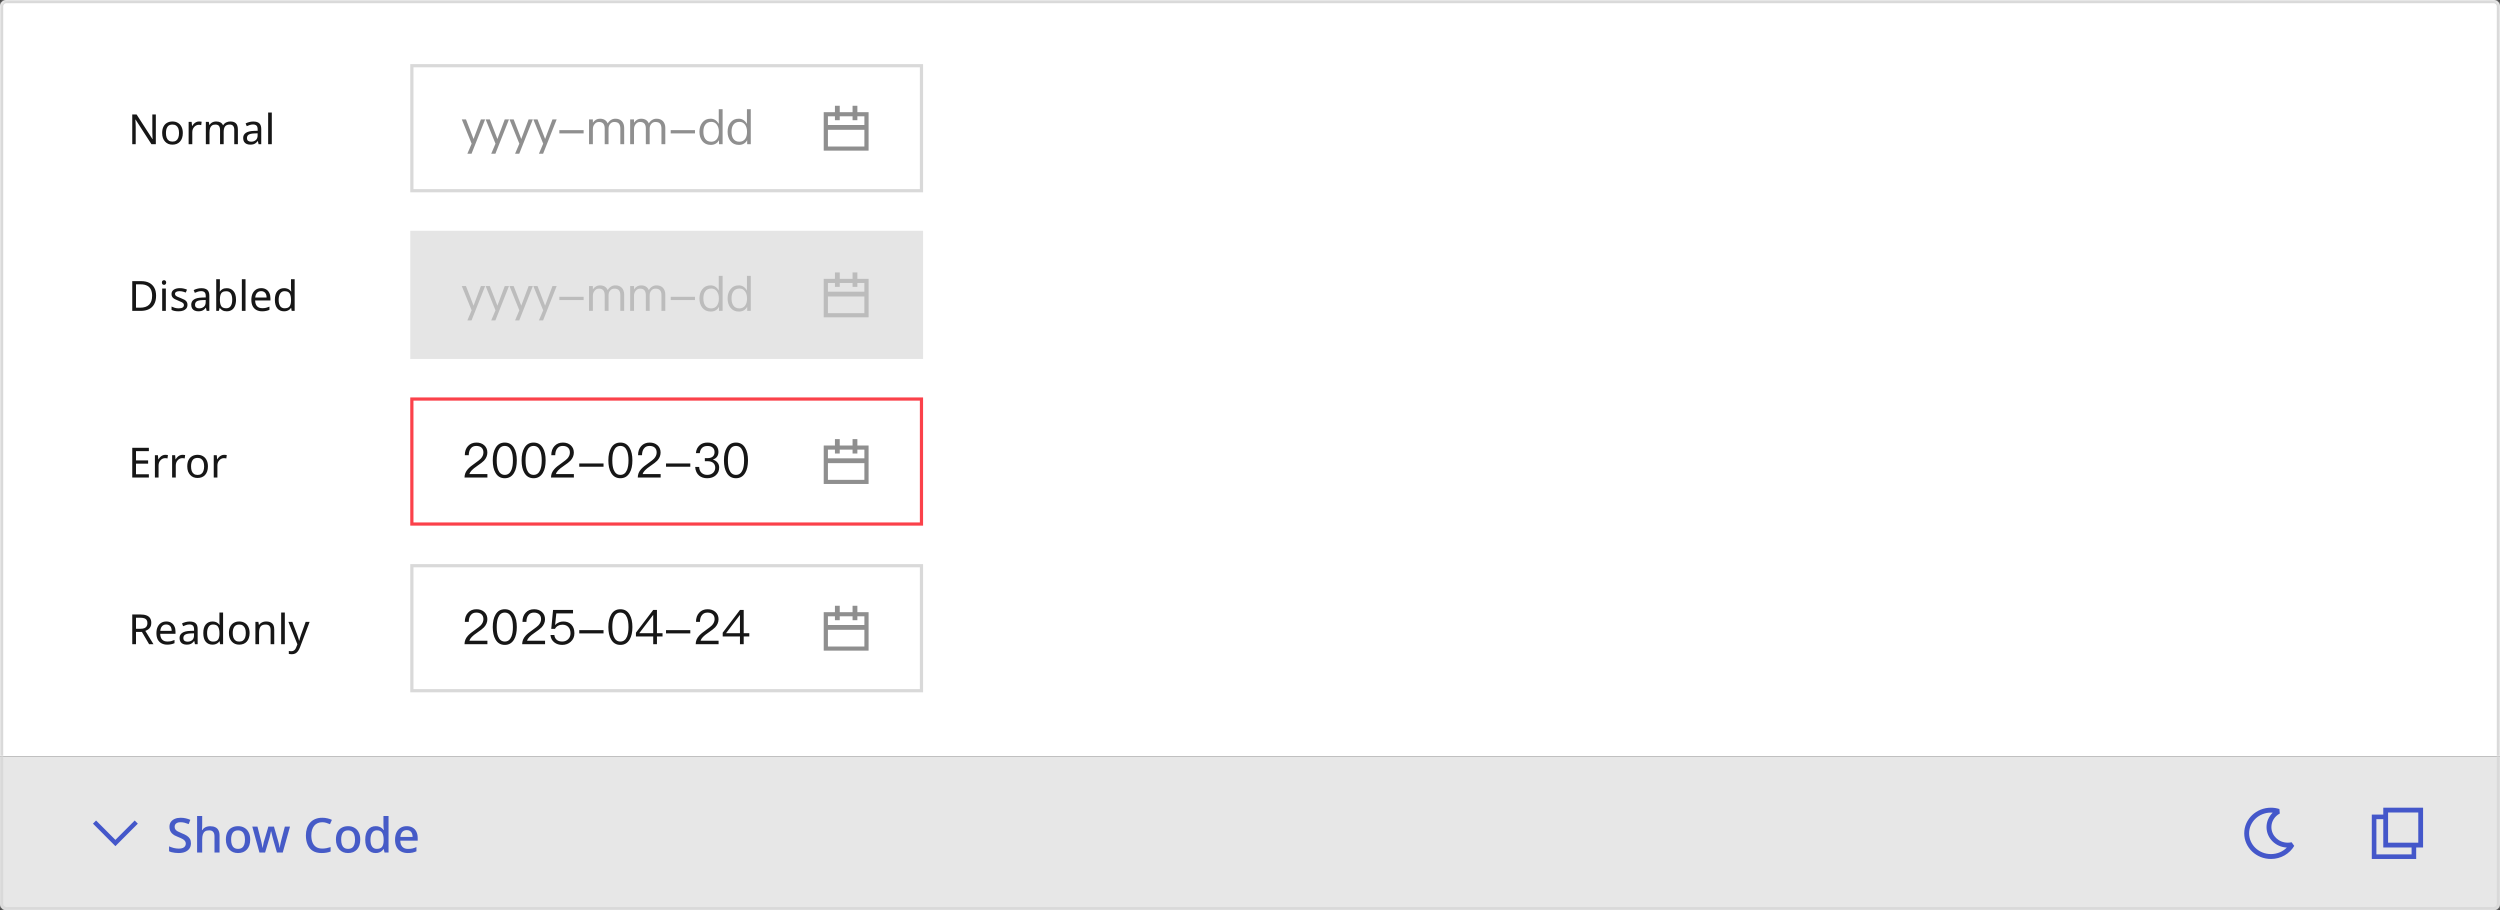 <svg width="780" height="284" viewBox="0 0 780 284" fill="none" xmlns="http://www.w3.org/2000/svg">
<rect x="0" y="0" width="780" height="284" fill="#333333" stroke="none"/>
<mask id="path-2-inside-1_3_360" fill="white">
<path d="M0 2C0 0.895 0.895 0 2 0H778C779.105 0 780 0.895 780 2V236H0V2Z"/>
</mask>
<path d="M0 2C0 0.895 0.895 0 2 0H778C779.105 0 780 0.895 780 2V236H0V2Z" fill="white"/>
<path d="M-1 2C-1 0.343 0.343 -1 2 -1H778C779.657 -1 781 0.343 781 2H779C779 1.448 778.552 1 778 1H2C1.448 1 1 1.448 1 2H-1ZM780 236H0H780ZM-1 236V2C-1 0.343 0.343 -1 2 -1V1C1.448 1 1 1.448 1 2V236H-1ZM778 -1C779.657 -1 781 0.343 781 2V236H779V2C779 1.448 778.552 1 778 1V-1Z" fill="#D9D9D9" mask="url(#path-2-inside-1_3_360)"/>
<path d="M48.619 45H47.254L42.288 37.291H42.236C42.245 37.447 42.253 37.62 42.262 37.811C42.279 38.002 42.292 38.21 42.301 38.435C42.31 38.652 42.318 38.877 42.327 39.111C42.336 39.345 42.34 39.579 42.34 39.813V45H41.261V35.718H42.613L47.566 43.401H47.618C47.609 43.297 47.601 43.154 47.592 42.972C47.583 42.781 47.575 42.573 47.566 42.348C47.557 42.114 47.549 41.876 47.54 41.633C47.531 41.39 47.527 41.165 47.527 40.957V35.718H48.619V45ZM57.04 41.503C57.04 42.084 56.962 42.599 56.806 43.05C56.659 43.492 56.442 43.869 56.156 44.181C55.879 44.493 55.536 44.731 55.129 44.896C54.73 45.052 54.284 45.13 53.79 45.13C53.331 45.13 52.906 45.052 52.516 44.896C52.126 44.731 51.788 44.493 51.502 44.181C51.216 43.869 50.991 43.492 50.826 43.05C50.67 42.599 50.592 42.084 50.592 41.503C50.592 40.732 50.722 40.082 50.982 39.553C51.242 39.016 51.615 38.608 52.1 38.331C52.585 38.045 53.162 37.902 53.829 37.902C54.462 37.902 55.016 38.045 55.493 38.331C55.978 38.608 56.355 39.016 56.624 39.553C56.901 40.082 57.04 40.732 57.04 41.503ZM51.775 41.503C51.775 42.049 51.844 42.526 51.983 42.933C52.13 43.332 52.356 43.639 52.659 43.856C52.962 44.073 53.348 44.181 53.816 44.181C54.284 44.181 54.67 44.073 54.973 43.856C55.276 43.639 55.497 43.332 55.636 42.933C55.783 42.526 55.857 42.049 55.857 41.503C55.857 40.948 55.783 40.476 55.636 40.086C55.489 39.696 55.263 39.397 54.96 39.189C54.665 38.972 54.28 38.864 53.803 38.864C53.092 38.864 52.577 39.098 52.256 39.566C51.935 40.034 51.775 40.68 51.775 41.503ZM62.103 37.902C62.233 37.902 62.372 37.911 62.519 37.928C62.675 37.937 62.809 37.954 62.922 37.98L62.779 39.033C62.666 39.007 62.541 38.985 62.402 38.968C62.272 38.951 62.146 38.942 62.025 38.942C61.756 38.942 61.501 38.998 61.258 39.111C61.015 39.224 60.799 39.384 60.608 39.592C60.417 39.791 60.266 40.034 60.153 40.32C60.049 40.606 59.997 40.927 59.997 41.282V45H58.853V38.032H59.789L59.919 39.306H59.971C60.118 39.046 60.296 38.812 60.504 38.604C60.712 38.387 60.95 38.218 61.219 38.097C61.488 37.967 61.782 37.902 62.103 37.902ZM71.867 37.902C72.656 37.902 73.245 38.106 73.635 38.513C74.025 38.912 74.22 39.562 74.22 40.463V45H73.089V40.515C73.089 39.969 72.972 39.557 72.738 39.28C72.513 39.003 72.157 38.864 71.672 38.864C70.996 38.864 70.511 39.059 70.216 39.449C69.93 39.839 69.787 40.407 69.787 41.152V45H68.656V40.515C68.656 40.151 68.604 39.848 68.5 39.605C68.396 39.354 68.24 39.167 68.032 39.046C67.824 38.925 67.555 38.864 67.226 38.864C66.758 38.864 66.39 38.964 66.121 39.163C65.853 39.354 65.657 39.635 65.536 40.008C65.424 40.381 65.367 40.84 65.367 41.386V45H64.223V38.032H65.146L65.315 38.981H65.38C65.528 38.738 65.705 38.539 65.913 38.383C66.13 38.218 66.368 38.097 66.628 38.019C66.888 37.941 67.157 37.902 67.434 37.902C67.972 37.902 68.418 37.997 68.773 38.188C69.137 38.379 69.401 38.673 69.566 39.072H69.631C69.865 38.673 70.181 38.379 70.58 38.188C70.987 37.997 71.416 37.902 71.867 37.902ZM79.012 37.915C79.861 37.915 80.489 38.101 80.897 38.474C81.304 38.847 81.508 39.44 81.508 40.255V45H80.676L80.455 44.012H80.403C80.203 44.263 79.995 44.476 79.779 44.649C79.571 44.814 79.328 44.935 79.051 45.013C78.782 45.091 78.453 45.13 78.063 45.13C77.647 45.13 77.27 45.056 76.932 44.909C76.602 44.762 76.342 44.536 76.152 44.233C75.961 43.921 75.866 43.531 75.866 43.063C75.866 42.37 76.139 41.837 76.685 41.464C77.231 41.083 78.071 40.875 79.207 40.84L80.39 40.801V40.385C80.39 39.804 80.264 39.401 80.013 39.176C79.761 38.951 79.406 38.838 78.947 38.838C78.583 38.838 78.236 38.894 77.907 39.007C77.577 39.111 77.27 39.232 76.984 39.371L76.633 38.513C76.936 38.348 77.296 38.21 77.712 38.097C78.128 37.976 78.561 37.915 79.012 37.915ZM79.35 41.633C78.483 41.668 77.881 41.806 77.543 42.049C77.213 42.292 77.049 42.634 77.049 43.076C77.049 43.466 77.166 43.752 77.4 43.934C77.642 44.116 77.95 44.207 78.323 44.207C78.912 44.207 79.402 44.047 79.792 43.726C80.182 43.397 80.377 42.894 80.377 42.218V41.594L79.35 41.633ZM84.804 45H83.66V35.12H84.804V45Z" fill="#161616"/>
<path d="M287.5 20.5V59.5H128.5V20.5H287.5Z" fill="white"/>
<path d="M287.5 20.5V59.5H128.5V20.5H287.5Z" stroke="#D9D9D9"/>
<path d="M144.075 37.245H145.38L147.75 43.365L150.045 37.245H151.365L147.12 47.97H145.815L147.15 44.82L144.075 37.245ZM151.516 37.245H152.821L155.191 43.365L157.486 37.245H158.806L154.561 47.97H153.256L154.591 44.82L151.516 37.245ZM158.958 37.245H160.263L162.633 43.365L164.928 37.245H166.248L162.003 47.97H160.698L162.033 44.82L158.958 37.245ZM166.399 37.245H167.704L170.074 43.365L172.369 37.245H173.689L169.444 47.97H168.139L169.474 44.82L166.399 37.245ZM174.516 40.605H182.091V41.625H174.516V40.605ZM187.168 37.035C188.353 37.035 189.163 37.515 189.598 38.505C189.898 37.995 190.258 37.62 190.678 37.395C191.053 37.155 191.503 37.035 192.043 37.035C192.853 37.035 193.498 37.29 194.008 37.8C194.488 38.325 194.743 39.03 194.743 39.915V45H193.543V40.11C193.543 39.42 193.393 38.91 193.108 38.58C192.808 38.22 192.328 38.055 191.668 38.055C191.158 38.055 190.723 38.235 190.393 38.625C190.033 39.015 189.868 39.51 189.868 40.14V45H188.668V40.11C188.668 38.73 188.068 38.055 186.883 38.055C186.328 38.055 185.878 38.265 185.518 38.715C185.158 39.135 184.978 39.66 184.978 40.275V45H183.778V37.245H184.978V38.28C185.563 37.44 186.298 37.035 187.168 37.035ZM200 37.035C201.185 37.035 201.995 37.515 202.43 38.505C202.73 37.995 203.09 37.62 203.51 37.395C203.885 37.155 204.335 37.035 204.875 37.035C205.685 37.035 206.33 37.29 206.84 37.8C207.32 38.325 207.575 39.03 207.575 39.915V45H206.375V40.11C206.375 39.42 206.225 38.91 205.94 38.58C205.64 38.22 205.16 38.055 204.5 38.055C203.99 38.055 203.555 38.235 203.225 38.625C202.865 39.015 202.7 39.51 202.7 40.14V45H201.5V40.11C201.5 38.73 200.9 38.055 199.715 38.055C199.16 38.055 198.71 38.265 198.35 38.715C197.99 39.135 197.81 39.66 197.81 40.275V45H196.61V37.245H197.81V38.28C198.395 37.44 199.13 37.035 200 37.035ZM209.262 40.605H216.837V41.625H209.262V40.605ZM224.254 34.08H225.454V45H224.329V43.725C223.789 44.715 222.919 45.21 221.749 45.21C220.609 45.21 219.724 44.79 219.094 43.98C218.509 43.23 218.224 42.27 218.224 41.1C218.224 39.96 218.509 39.03 219.094 38.28C219.724 37.44 220.579 37.035 221.689 37.035C222.799 37.035 223.654 37.575 224.254 38.67V34.08ZM221.944 38.025C221.089 38.025 220.444 38.325 220.024 38.925C219.634 39.45 219.454 40.17 219.454 41.1C219.454 42.03 219.634 42.765 220.009 43.305C220.429 43.905 221.059 44.22 221.899 44.22C222.679 44.22 223.279 43.92 223.714 43.32C224.089 42.78 224.284 42.075 224.284 41.205V41.055C224.284 40.155 224.059 39.42 223.639 38.865C223.204 38.295 222.634 38.025 221.944 38.025ZM233.043 34.08H234.243V45H233.118V43.725C232.578 44.715 231.708 45.21 230.538 45.21C229.398 45.21 228.513 44.79 227.883 43.98C227.298 43.23 227.013 42.27 227.013 41.1C227.013 39.96 227.298 39.03 227.883 38.28C228.513 37.44 229.368 37.035 230.478 37.035C231.588 37.035 232.443 37.575 233.043 38.67V34.08ZM230.733 38.025C229.878 38.025 229.233 38.325 228.813 38.925C228.423 39.45 228.243 40.17 228.243 41.1C228.243 42.03 228.423 42.765 228.798 43.305C229.218 43.905 229.848 44.22 230.688 44.22C231.468 44.22 232.068 43.92 232.503 43.32C232.878 42.78 233.073 42.075 233.073 41.205V41.055C233.073 40.155 232.848 39.42 232.428 38.865C231.993 38.295 231.423 38.025 230.733 38.025Z" fill="#8F8F8F"/>
<path d="M262 35H266V33H267.5V35H271V47H257V35H260.5V33H262V35ZM258.312 40.5V45.714H269.688V40.5H258.312ZM258.312 39H269.688V36.286H267.5V37.5H266V36.286H262V37.5H260.5V36.286H258.312V39Z" fill="#8F8F8F"/>
<path d="M48.697 92.268C48.697 93.308 48.502 94.179 48.112 94.881C47.731 95.583 47.18 96.112 46.461 96.467C45.742 96.822 44.871 97 43.848 97H41.261V87.718H44.121C45.057 87.718 45.867 87.891 46.552 88.238C47.237 88.585 47.765 89.096 48.138 89.772C48.511 90.439 48.697 91.271 48.697 92.268ZM47.462 92.307C47.462 91.484 47.323 90.808 47.046 90.279C46.777 89.75 46.379 89.36 45.85 89.109C45.33 88.849 44.697 88.719 43.952 88.719H42.431V95.999H43.692C44.949 95.999 45.889 95.691 46.513 95.076C47.146 94.452 47.462 93.529 47.462 92.307ZM51.745 90.032V97H50.601V90.032H51.745ZM51.186 87.419C51.359 87.419 51.511 87.48 51.641 87.601C51.78 87.714 51.849 87.896 51.849 88.147C51.849 88.39 51.78 88.572 51.641 88.693C51.511 88.814 51.359 88.875 51.186 88.875C50.995 88.875 50.835 88.814 50.705 88.693C50.575 88.572 50.51 88.39 50.51 88.147C50.51 87.896 50.575 87.714 50.705 87.601C50.835 87.48 50.995 87.419 51.186 87.419ZM58.49 95.076C58.49 95.527 58.377 95.904 58.152 96.207C57.926 96.51 57.606 96.74 57.19 96.896C56.774 97.052 56.28 97.13 55.708 97.13C55.222 97.13 54.802 97.091 54.447 97.013C54.1 96.935 53.792 96.827 53.524 96.688V95.648C53.801 95.787 54.135 95.917 54.525 96.038C54.923 96.151 55.326 96.207 55.734 96.207C56.314 96.207 56.735 96.116 56.995 95.934C57.255 95.743 57.385 95.492 57.385 95.18C57.385 95.007 57.337 94.851 57.242 94.712C57.146 94.573 56.973 94.435 56.722 94.296C56.479 94.157 56.128 94.001 55.669 93.828C55.218 93.655 54.832 93.481 54.512 93.308C54.191 93.135 53.944 92.927 53.771 92.684C53.597 92.441 53.511 92.129 53.511 91.748C53.511 91.159 53.749 90.704 54.226 90.383C54.711 90.062 55.344 89.902 56.124 89.902C56.548 89.902 56.943 89.945 57.307 90.032C57.679 90.11 58.026 90.223 58.347 90.37L57.957 91.28C57.766 91.193 57.562 91.12 57.346 91.059C57.138 90.99 56.925 90.938 56.709 90.903C56.492 90.86 56.271 90.838 56.046 90.838C55.578 90.838 55.218 90.916 54.967 91.072C54.724 91.219 54.603 91.423 54.603 91.683C54.603 91.874 54.659 92.038 54.772 92.177C54.884 92.307 55.071 92.437 55.331 92.567C55.599 92.688 55.955 92.836 56.397 93.009C56.839 93.174 57.216 93.343 57.528 93.516C57.84 93.689 58.078 93.902 58.243 94.153C58.407 94.396 58.49 94.703 58.49 95.076ZM62.812 89.915C63.662 89.915 64.29 90.101 64.697 90.474C65.105 90.847 65.308 91.44 65.308 92.255V97H64.476L64.255 96.012H64.203C64.004 96.263 63.796 96.476 63.579 96.649C63.371 96.814 63.129 96.935 62.851 97.013C62.583 97.091 62.253 97.13 61.863 97.13C61.447 97.13 61.07 97.056 60.732 96.909C60.403 96.762 60.143 96.536 59.952 96.233C59.762 95.921 59.666 95.531 59.666 95.063C59.666 94.37 59.939 93.837 60.485 93.464C61.031 93.083 61.872 92.875 63.007 92.84L64.19 92.801V92.385C64.19 91.804 64.065 91.401 63.813 91.176C63.562 90.951 63.207 90.838 62.747 90.838C62.383 90.838 62.037 90.894 61.707 91.007C61.378 91.111 61.07 91.232 60.784 91.371L60.433 90.513C60.737 90.348 61.096 90.21 61.512 90.097C61.928 89.976 62.362 89.915 62.812 89.915ZM63.15 93.633C62.284 93.668 61.681 93.806 61.343 94.049C61.014 94.292 60.849 94.634 60.849 95.076C60.849 95.466 60.966 95.752 61.2 95.934C61.443 96.116 61.751 96.207 62.123 96.207C62.713 96.207 63.202 96.047 63.592 95.726C63.982 95.397 64.177 94.894 64.177 94.218V93.594L63.15 93.633ZM68.605 89.525C68.605 89.82 68.596 90.097 68.579 90.357C68.57 90.608 68.557 90.808 68.54 90.955H68.605C68.804 90.66 69.077 90.413 69.424 90.214C69.77 90.015 70.216 89.915 70.763 89.915C71.629 89.915 72.323 90.218 72.843 90.825C73.371 91.423 73.635 92.32 73.635 93.516C73.635 94.313 73.514 94.981 73.272 95.518C73.037 96.055 72.704 96.458 72.27 96.727C71.837 96.996 71.335 97.13 70.763 97.13C70.216 97.13 69.77 97.03 69.424 96.831C69.077 96.632 68.804 96.393 68.605 96.116H68.513L68.279 97H67.46V87.12H68.605V89.525ZM70.567 90.864C70.073 90.864 69.683 90.959 69.397 91.15C69.112 91.332 68.908 91.618 68.787 92.008C68.665 92.389 68.605 92.879 68.605 93.477V93.529C68.605 94.387 68.743 95.046 69.02 95.505C69.306 95.956 69.831 96.181 70.594 96.181C71.218 96.181 71.681 95.951 71.984 95.492C72.296 95.033 72.453 94.37 72.453 93.503C72.453 92.628 72.296 91.969 71.984 91.527C71.681 91.085 71.209 90.864 70.567 90.864ZM76.603 97H75.459V87.12H76.603V97ZM81.501 89.902C82.099 89.902 82.61 90.032 83.035 90.292C83.468 90.552 83.798 90.92 84.023 91.397C84.257 91.865 84.374 92.415 84.374 93.048V93.737H79.603C79.62 94.526 79.82 95.128 80.201 95.544C80.591 95.951 81.133 96.155 81.826 96.155C82.268 96.155 82.658 96.116 82.996 96.038C83.343 95.951 83.698 95.83 84.062 95.674V96.675C83.707 96.831 83.356 96.944 83.009 97.013C82.662 97.091 82.251 97.13 81.774 97.13C81.115 97.13 80.53 96.996 80.019 96.727C79.516 96.458 79.122 96.06 78.836 95.531C78.559 94.994 78.42 94.339 78.42 93.568C78.42 92.805 78.546 92.151 78.797 91.605C79.057 91.059 79.417 90.639 79.876 90.344C80.344 90.049 80.886 89.902 81.501 89.902ZM81.488 90.838C80.942 90.838 80.509 91.016 80.188 91.371C79.876 91.718 79.69 92.203 79.629 92.827H83.178C83.178 92.428 83.117 92.082 82.996 91.787C82.875 91.492 82.688 91.263 82.437 91.098C82.194 90.925 81.878 90.838 81.488 90.838ZM88.618 97.13C87.751 97.13 87.058 96.831 86.538 96.233C86.018 95.626 85.758 94.725 85.758 93.529C85.758 92.333 86.018 91.432 86.538 90.825C87.067 90.21 87.764 89.902 88.631 89.902C88.995 89.902 89.311 89.95 89.58 90.045C89.849 90.132 90.083 90.253 90.282 90.409C90.481 90.565 90.65 90.738 90.789 90.929H90.867C90.858 90.816 90.841 90.652 90.815 90.435C90.798 90.21 90.789 90.032 90.789 89.902V87.12H91.933V97H91.01L90.841 96.064H90.789C90.65 96.263 90.481 96.445 90.282 96.61C90.083 96.766 89.844 96.892 89.567 96.987C89.298 97.082 88.982 97.13 88.618 97.13ZM88.8 96.181C89.537 96.181 90.052 95.982 90.347 95.583C90.65 95.176 90.802 94.565 90.802 93.75V93.542C90.802 92.675 90.659 92.012 90.373 91.553C90.087 91.085 89.558 90.851 88.787 90.851C88.172 90.851 87.708 91.098 87.396 91.592C87.093 92.077 86.941 92.732 86.941 93.555C86.941 94.387 87.093 95.033 87.396 95.492C87.708 95.951 88.176 96.181 88.8 96.181Z" fill="#161616"/>
<rect width="160" height="40" transform="translate(128 72)" fill="#E5E5E5"/>
<path d="M144.075 89.245H145.38L147.75 95.365L150.045 89.245H151.365L147.12 99.97H145.815L147.15 96.82L144.075 89.245ZM151.516 89.245H152.821L155.191 95.365L157.486 89.245H158.806L154.561 99.97H153.256L154.591 96.82L151.516 89.245ZM158.958 89.245H160.263L162.633 95.365L164.928 89.245H166.248L162.003 99.97H160.698L162.033 96.82L158.958 89.245ZM166.399 89.245H167.704L170.074 95.365L172.369 89.245H173.689L169.444 99.97H168.139L169.474 96.82L166.399 89.245ZM174.516 92.605H182.091V93.625H174.516V92.605ZM187.168 89.035C188.353 89.035 189.163 89.515 189.598 90.505C189.898 89.995 190.258 89.62 190.678 89.395C191.053 89.155 191.503 89.035 192.043 89.035C192.853 89.035 193.498 89.29 194.008 89.8C194.488 90.325 194.743 91.03 194.743 91.915V97H193.543V92.11C193.543 91.42 193.393 90.91 193.108 90.58C192.808 90.22 192.328 90.055 191.668 90.055C191.158 90.055 190.723 90.235 190.393 90.625C190.033 91.015 189.868 91.51 189.868 92.14V97H188.668V92.11C188.668 90.73 188.068 90.055 186.883 90.055C186.328 90.055 185.878 90.265 185.518 90.715C185.158 91.135 184.978 91.66 184.978 92.275V97H183.778V89.245H184.978V90.28C185.563 89.44 186.298 89.035 187.168 89.035ZM200 89.035C201.185 89.035 201.995 89.515 202.43 90.505C202.73 89.995 203.09 89.62 203.51 89.395C203.885 89.155 204.335 89.035 204.875 89.035C205.685 89.035 206.33 89.29 206.84 89.8C207.32 90.325 207.575 91.03 207.575 91.915V97H206.375V92.11C206.375 91.42 206.225 90.91 205.94 90.58C205.64 90.22 205.16 90.055 204.5 90.055C203.99 90.055 203.555 90.235 203.225 90.625C202.865 91.015 202.7 91.51 202.7 92.14V97H201.5V92.11C201.5 90.73 200.9 90.055 199.715 90.055C199.16 90.055 198.71 90.265 198.35 90.715C197.99 91.135 197.81 91.66 197.81 92.275V97H196.61V89.245H197.81V90.28C198.395 89.44 199.13 89.035 200 89.035ZM209.262 92.605H216.837V93.625H209.262V92.605ZM224.254 86.08H225.454V97H224.329V95.725C223.789 96.715 222.919 97.21 221.749 97.21C220.609 97.21 219.724 96.79 219.094 95.98C218.509 95.23 218.224 94.27 218.224 93.1C218.224 91.96 218.509 91.03 219.094 90.28C219.724 89.44 220.579 89.035 221.689 89.035C222.799 89.035 223.654 89.575 224.254 90.67V86.08ZM221.944 90.025C221.089 90.025 220.444 90.325 220.024 90.925C219.634 91.45 219.454 92.17 219.454 93.1C219.454 94.03 219.634 94.765 220.009 95.305C220.429 95.905 221.059 96.22 221.899 96.22C222.679 96.22 223.279 95.92 223.714 95.32C224.089 94.78 224.284 94.075 224.284 93.205V93.055C224.284 92.155 224.059 91.42 223.639 90.865C223.204 90.295 222.634 90.025 221.944 90.025ZM233.043 86.08H234.243V97H233.118V95.725C232.578 96.715 231.708 97.21 230.538 97.21C229.398 97.21 228.513 96.79 227.883 95.98C227.298 95.23 227.013 94.27 227.013 93.1C227.013 91.96 227.298 91.03 227.883 90.28C228.513 89.44 229.368 89.035 230.478 89.035C231.588 89.035 232.443 89.575 233.043 90.67V86.08ZM230.733 90.025C229.878 90.025 229.233 90.325 228.813 90.925C228.423 91.45 228.243 92.17 228.243 93.1C228.243 94.03 228.423 94.765 228.798 95.305C229.218 95.905 229.848 96.22 230.688 96.22C231.468 96.22 232.068 95.92 232.503 95.32C232.878 94.78 233.073 94.075 233.073 93.205V93.055C233.073 92.155 232.848 91.42 232.428 90.865C231.993 90.295 231.423 90.025 230.733 90.025Z" fill="#BCBCBC"/>
<path d="M262 87H266V85H267.5V87H271V99H257V87H260.5V85H262V87ZM258.312 92.5V97.714H269.688V92.5H258.312ZM258.312 91H269.688V88.286H267.5V89.5H266V88.286H262V89.5H260.5V88.286H258.312V91Z" fill="#BCBCBC"/>
<path d="M46.448 149H41.261V139.718H46.448V140.745H42.431V143.644H46.214V144.658H42.431V147.973H46.448V149ZM51.579 141.902C51.709 141.902 51.847 141.911 51.995 141.928C52.151 141.937 52.285 141.954 52.398 141.98L52.255 143.033C52.142 143.007 52.016 142.985 51.878 142.968C51.748 142.951 51.622 142.942 51.501 142.942C51.232 142.942 50.976 142.998 50.734 143.111C50.491 143.224 50.274 143.384 50.084 143.592C49.893 143.791 49.741 144.034 49.629 144.32C49.525 144.606 49.473 144.927 49.473 145.282V149H48.329V142.032H49.265L49.395 143.306H49.447C49.594 143.046 49.772 142.812 49.98 142.604C50.188 142.387 50.426 142.218 50.695 142.097C50.963 141.967 51.258 141.902 51.579 141.902ZM56.949 141.902C57.079 141.902 57.217 141.911 57.365 141.928C57.521 141.937 57.655 141.954 57.768 141.98L57.625 143.033C57.512 143.007 57.386 142.985 57.248 142.968C57.118 142.951 56.992 142.942 56.871 142.942C56.602 142.942 56.346 142.998 56.104 143.111C55.861 143.224 55.644 143.384 55.454 143.592C55.263 143.791 55.111 144.034 54.999 144.32C54.895 144.606 54.843 144.927 54.843 145.282V149H53.699V142.032H54.635L54.765 143.306H54.817C54.964 143.046 55.142 142.812 55.35 142.604C55.558 142.387 55.796 142.218 56.065 142.097C56.333 141.967 56.628 141.902 56.949 141.902ZM64.873 145.503C64.873 146.084 64.795 146.599 64.639 147.05C64.492 147.492 64.275 147.869 63.989 148.181C63.712 148.493 63.369 148.731 62.962 148.896C62.563 149.052 62.117 149.13 61.623 149.13C61.164 149.13 60.739 149.052 60.349 148.896C59.959 148.731 59.621 148.493 59.335 148.181C59.049 147.869 58.824 147.492 58.659 147.05C58.503 146.599 58.425 146.084 58.425 145.503C58.425 144.732 58.555 144.082 58.815 143.553C59.075 143.016 59.448 142.608 59.933 142.331C60.418 142.045 60.995 141.902 61.662 141.902C62.295 141.902 62.849 142.045 63.326 142.331C63.811 142.608 64.188 143.016 64.457 143.553C64.734 144.082 64.873 144.732 64.873 145.503ZM59.608 145.503C59.608 146.049 59.677 146.526 59.816 146.933C59.963 147.332 60.189 147.639 60.492 147.856C60.795 148.073 61.181 148.181 61.649 148.181C62.117 148.181 62.503 148.073 62.806 147.856C63.109 147.639 63.33 147.332 63.469 146.933C63.616 146.526 63.69 146.049 63.69 145.503C63.69 144.948 63.616 144.476 63.469 144.086C63.322 143.696 63.096 143.397 62.793 143.189C62.498 142.972 62.113 142.864 61.636 142.864C60.925 142.864 60.41 143.098 60.089 143.566C59.768 144.034 59.608 144.68 59.608 145.503ZM69.936 141.902C70.066 141.902 70.205 141.911 70.352 141.928C70.508 141.937 70.642 141.954 70.755 141.98L70.612 143.033C70.499 143.007 70.374 142.985 70.235 142.968C70.105 142.951 69.979 142.942 69.858 142.942C69.589 142.942 69.334 142.998 69.091 143.111C68.848 143.224 68.632 143.384 68.441 143.592C68.25 143.791 68.099 144.034 67.986 144.32C67.882 144.606 67.83 144.927 67.83 145.282V149H66.686V142.032H67.622L67.752 143.306H67.804C67.951 143.046 68.129 142.812 68.337 142.604C68.545 142.387 68.783 142.218 69.052 142.097C69.321 141.967 69.615 141.902 69.936 141.902Z" fill="#161616"/>
<path d="M287.5 124.5V163.5H128.5V124.5H287.5Z" fill="white"/>
<path d="M287.5 124.5V163.5H128.5V124.5H287.5Z" stroke="#FB414A"/>
<path d="M148.65 138.08C149.64 138.08 150.45 138.365 151.095 138.935C151.725 139.505 152.055 140.27 152.055 141.2C152.055 142.13 151.695 142.97 151.005 143.72C150.63 144.11 149.895 144.695 148.785 145.445C147.42 146.36 146.64 147.185 146.445 147.905H152.07V149H144.93C144.93 148.025 145.275 147.14 145.995 146.345C146.415 145.865 147.18 145.22 148.32 144.44C149.16 143.84 149.715 143.405 150 143.105C150.54 142.52 150.825 141.875 150.825 141.185C150.825 140.525 150.63 140.03 150.24 139.67C149.85 139.31 149.295 139.13 148.605 139.13C147.87 139.13 147.3 139.37 146.91 139.88C146.49 140.36 146.265 141.08 146.25 142.025H145.02C145.02 140.825 145.365 139.865 146.025 139.16C146.685 138.44 147.57 138.08 148.65 138.08ZM157.494 138.08C158.769 138.08 159.729 138.635 160.389 139.775C160.959 140.735 161.244 142.025 161.244 143.645C161.244 145.265 160.959 146.555 160.389 147.515C159.729 148.64 158.769 149.21 157.494 149.21C156.204 149.21 155.244 148.64 154.599 147.515C154.029 146.555 153.744 145.265 153.744 143.645C153.744 142.025 154.029 140.735 154.599 139.775C155.244 138.635 156.204 138.08 157.494 138.08ZM157.494 139.13C156.534 139.13 155.844 139.64 155.424 140.675C155.124 141.395 154.974 142.385 154.974 143.645C154.974 144.89 155.124 145.88 155.424 146.615C155.844 147.635 156.534 148.16 157.494 148.16C158.454 148.16 159.144 147.635 159.564 146.615C159.864 145.88 160.029 144.89 160.029 143.645C160.029 142.385 159.864 141.395 159.564 140.675C159.144 139.64 158.454 139.13 157.494 139.13ZM166.488 138.08C167.763 138.08 168.723 138.635 169.383 139.775C169.953 140.735 170.238 142.025 170.238 143.645C170.238 145.265 169.953 146.555 169.383 147.515C168.723 148.64 167.763 149.21 166.488 149.21C165.198 149.21 164.238 148.64 163.593 147.515C163.023 146.555 162.738 145.265 162.738 143.645C162.738 142.025 163.023 140.735 163.593 139.775C164.238 138.635 165.198 138.08 166.488 138.08ZM166.488 139.13C165.528 139.13 164.838 139.64 164.418 140.675C164.118 141.395 163.968 142.385 163.968 143.645C163.968 144.89 164.118 145.88 164.418 146.615C164.838 147.635 165.528 148.16 166.488 148.16C167.448 148.16 168.138 147.635 168.558 146.615C168.858 145.88 169.023 144.89 169.023 143.645C169.023 142.385 168.858 141.395 168.558 140.675C168.138 139.64 167.448 139.13 166.488 139.13ZM175.632 138.08C176.622 138.08 177.432 138.365 178.077 138.935C178.707 139.505 179.037 140.27 179.037 141.2C179.037 142.13 178.677 142.97 177.987 143.72C177.612 144.11 176.877 144.695 175.767 145.445C174.402 146.36 173.622 147.185 173.427 147.905H179.052V149H171.912C171.912 148.025 172.257 147.14 172.977 146.345C173.397 145.865 174.162 145.22 175.302 144.44C176.142 143.84 176.697 143.405 176.982 143.105C177.522 142.52 177.807 141.875 177.807 141.185C177.807 140.525 177.612 140.03 177.222 139.67C176.832 139.31 176.277 139.13 175.587 139.13C174.852 139.13 174.282 139.37 173.892 139.88C173.472 140.36 173.247 141.08 173.232 142.025H172.002C172.002 140.825 172.347 139.865 173.007 139.16C173.667 138.44 174.552 138.08 175.632 138.08ZM180.727 144.605H188.302V145.625H180.727V144.605ZM193.559 138.08C194.834 138.08 195.794 138.635 196.454 139.775C197.024 140.735 197.309 142.025 197.309 143.645C197.309 145.265 197.024 146.555 196.454 147.515C195.794 148.64 194.834 149.21 193.559 149.21C192.269 149.21 191.309 148.64 190.664 147.515C190.094 146.555 189.809 145.265 189.809 143.645C189.809 142.025 190.094 140.735 190.664 139.775C191.309 138.635 192.269 138.08 193.559 138.08ZM193.559 139.13C192.599 139.13 191.909 139.64 191.489 140.675C191.189 141.395 191.039 142.385 191.039 143.645C191.039 144.89 191.189 145.88 191.489 146.615C191.909 147.635 192.599 148.16 193.559 148.16C194.519 148.16 195.209 147.635 195.629 146.615C195.929 145.88 196.094 144.89 196.094 143.645C196.094 142.385 195.929 141.395 195.629 140.675C195.209 139.64 194.519 139.13 193.559 139.13ZM202.703 138.08C203.693 138.08 204.503 138.365 205.148 138.935C205.778 139.505 206.108 140.27 206.108 141.2C206.108 142.13 205.748 142.97 205.058 143.72C204.683 144.11 203.948 144.695 202.838 145.445C201.473 146.36 200.693 147.185 200.498 147.905H206.123V149H198.983C198.983 148.025 199.328 147.14 200.048 146.345C200.468 145.865 201.233 145.22 202.373 144.44C203.213 143.84 203.768 143.405 204.053 143.105C204.593 142.52 204.878 141.875 204.878 141.185C204.878 140.525 204.683 140.03 204.293 139.67C203.903 139.31 203.348 139.13 202.658 139.13C201.923 139.13 201.353 139.37 200.963 139.88C200.543 140.36 200.318 141.08 200.303 142.025H199.073C199.073 140.825 199.418 139.865 200.078 139.16C200.738 138.44 201.623 138.08 202.703 138.08ZM207.797 144.605H215.372V145.625H207.797V144.605ZM220.734 138.08C221.754 138.08 222.594 138.335 223.224 138.86C223.839 139.385 224.154 140.09 224.154 140.99C224.154 142.19 223.569 143 222.399 143.39C223.029 143.585 223.509 143.885 223.839 144.305C224.199 144.725 224.379 145.25 224.379 145.88C224.379 146.855 224.034 147.65 223.359 148.265C222.669 148.895 221.769 149.21 220.659 149.21C219.639 149.21 218.814 148.94 218.169 148.43C217.404 147.8 216.984 146.885 216.894 145.685H218.139C218.169 146.525 218.454 147.17 218.979 147.605C219.429 147.965 219.984 148.16 220.659 148.16C221.424 148.16 222.039 147.935 222.504 147.5C222.924 147.08 223.149 146.555 223.149 145.925C223.149 145.28 222.939 144.785 222.519 144.425C222.099 144.065 221.529 143.9 220.779 143.9H219.909V142.94H220.734C221.454 142.94 221.994 142.775 222.369 142.46C222.744 142.13 222.939 141.665 222.939 141.065C222.939 140.465 222.744 140 222.384 139.67C221.994 139.31 221.439 139.145 220.749 139.145C220.029 139.145 219.474 139.325 219.069 139.715C218.649 140.105 218.409 140.66 218.334 141.38H217.119C217.209 140.345 217.599 139.535 218.259 138.95C218.889 138.365 219.714 138.08 220.734 138.08ZM229.623 138.08C230.898 138.08 231.858 138.635 232.518 139.775C233.088 140.735 233.373 142.025 233.373 143.645C233.373 145.265 233.088 146.555 232.518 147.515C231.858 148.64 230.898 149.21 229.623 149.21C228.333 149.21 227.373 148.64 226.728 147.515C226.158 146.555 225.873 145.265 225.873 143.645C225.873 142.025 226.158 140.735 226.728 139.775C227.373 138.635 228.333 138.08 229.623 138.08ZM229.623 139.13C228.663 139.13 227.973 139.64 227.553 140.675C227.253 141.395 227.103 142.385 227.103 143.645C227.103 144.89 227.253 145.88 227.553 146.615C227.973 147.635 228.663 148.16 229.623 148.16C230.583 148.16 231.273 147.635 231.693 146.615C231.993 145.88 232.158 144.89 232.158 143.645C232.158 142.385 231.993 141.395 231.693 140.675C231.273 139.64 230.583 139.13 229.623 139.13Z" fill="#161616"/>
<path d="M262 139H266V137H267.5V139H271V151H257V139H260.5V137H262V139ZM258.312 144.5V149.714H269.688V144.5H258.312ZM258.312 143H269.688V140.286H267.5V141.5H266V140.286H262V141.5H260.5V140.286H258.312V143Z" fill="#8F8F8F"/>
<path d="M43.822 191.718C44.593 191.718 45.226 191.818 45.72 192.017C46.223 192.208 46.595 192.498 46.838 192.888C47.081 193.278 47.202 193.768 47.202 194.357C47.202 194.851 47.111 195.263 46.929 195.592C46.747 195.921 46.513 196.186 46.227 196.385C45.95 196.576 45.655 196.727 45.343 196.84L47.891 201H46.526L44.277 197.165H42.431V201H41.261V191.718H43.822ZM43.757 192.732H42.431V196.177H43.822C44.325 196.177 44.736 196.112 45.057 195.982C45.378 195.843 45.612 195.644 45.759 195.384C45.915 195.124 45.993 194.799 45.993 194.409C45.993 194.002 45.911 193.677 45.746 193.434C45.59 193.191 45.347 193.014 45.018 192.901C44.689 192.788 44.268 192.732 43.757 192.732ZM51.883 193.902C52.481 193.902 52.992 194.032 53.417 194.292C53.85 194.552 54.18 194.92 54.405 195.397C54.639 195.865 54.756 196.415 54.756 197.048V197.737H49.985C50.002 198.526 50.202 199.128 50.583 199.544C50.973 199.951 51.515 200.155 52.208 200.155C52.65 200.155 53.04 200.116 53.378 200.038C53.725 199.951 54.08 199.83 54.444 199.674V200.675C54.089 200.831 53.738 200.944 53.391 201.013C53.044 201.091 52.633 201.13 52.156 201.13C51.497 201.13 50.912 200.996 50.401 200.727C49.898 200.458 49.504 200.06 49.218 199.531C48.941 198.994 48.802 198.339 48.802 197.568C48.802 196.805 48.928 196.151 49.179 195.605C49.439 195.059 49.799 194.639 50.258 194.344C50.726 194.049 51.268 193.902 51.883 193.902ZM51.87 194.838C51.324 194.838 50.891 195.016 50.57 195.371C50.258 195.718 50.072 196.203 50.011 196.827H53.56C53.56 196.428 53.499 196.082 53.378 195.787C53.257 195.492 53.07 195.263 52.819 195.098C52.576 194.925 52.26 194.838 51.87 194.838ZM59.169 193.915C60.018 193.915 60.647 194.101 61.054 194.474C61.461 194.847 61.665 195.44 61.665 196.255V201H60.833L60.612 200.012H60.56C60.361 200.263 60.153 200.476 59.936 200.649C59.728 200.814 59.485 200.935 59.208 201.013C58.939 201.091 58.61 201.13 58.22 201.13C57.804 201.13 57.427 201.056 57.089 200.909C56.76 200.762 56.499 200.536 56.309 200.233C56.118 199.921 56.023 199.531 56.023 199.063C56.023 198.37 56.296 197.837 56.842 197.464C57.388 197.083 58.228 196.875 59.364 196.84L60.547 196.801V196.385C60.547 195.804 60.421 195.401 60.17 195.176C59.919 194.951 59.563 194.838 59.104 194.838C58.74 194.838 58.393 194.894 58.064 195.007C57.734 195.111 57.427 195.232 57.141 195.371L56.79 194.513C57.093 194.348 57.453 194.21 57.869 194.097C58.285 193.976 58.718 193.915 59.169 193.915ZM59.507 197.633C58.64 197.668 58.038 197.806 57.7 198.049C57.37 198.292 57.206 198.634 57.206 199.076C57.206 199.466 57.323 199.752 57.557 199.934C57.8 200.116 58.107 200.207 58.48 200.207C59.069 200.207 59.559 200.047 59.949 199.726C60.339 199.397 60.534 198.894 60.534 198.218V197.594L59.507 197.633ZM66.287 201.13C65.42 201.13 64.727 200.831 64.207 200.233C63.687 199.626 63.427 198.725 63.427 197.529C63.427 196.333 63.687 195.432 64.207 194.825C64.736 194.21 65.433 193.902 66.3 193.902C66.664 193.902 66.98 193.95 67.249 194.045C67.518 194.132 67.752 194.253 67.951 194.409C68.15 194.565 68.319 194.738 68.458 194.929H68.536C68.527 194.816 68.51 194.652 68.484 194.435C68.467 194.21 68.458 194.032 68.458 193.902V191.12H69.602V201H68.679L68.51 200.064H68.458C68.319 200.263 68.15 200.445 67.951 200.61C67.752 200.766 67.513 200.892 67.236 200.987C66.967 201.082 66.651 201.13 66.287 201.13ZM66.469 200.181C67.206 200.181 67.721 199.982 68.016 199.583C68.319 199.176 68.471 198.565 68.471 197.75V197.542C68.471 196.675 68.328 196.012 68.042 195.553C67.756 195.085 67.227 194.851 66.456 194.851C65.841 194.851 65.377 195.098 65.065 195.592C64.762 196.077 64.61 196.732 64.61 197.555C64.61 198.387 64.762 199.033 65.065 199.492C65.377 199.951 65.845 200.181 66.469 200.181ZM77.873 197.503C77.873 198.084 77.795 198.599 77.639 199.05C77.492 199.492 77.275 199.869 76.989 200.181C76.712 200.493 76.369 200.731 75.962 200.896C75.563 201.052 75.117 201.13 74.623 201.13C74.164 201.13 73.739 201.052 73.349 200.896C72.959 200.731 72.621 200.493 72.335 200.181C72.049 199.869 71.824 199.492 71.659 199.05C71.503 198.599 71.425 198.084 71.425 197.503C71.425 196.732 71.555 196.082 71.815 195.553C72.075 195.016 72.448 194.608 72.933 194.331C73.418 194.045 73.995 193.902 74.662 193.902C75.295 193.902 75.849 194.045 76.326 194.331C76.811 194.608 77.188 195.016 77.457 195.553C77.734 196.082 77.873 196.732 77.873 197.503ZM72.608 197.503C72.608 198.049 72.677 198.526 72.816 198.933C72.963 199.332 73.189 199.639 73.492 199.856C73.795 200.073 74.181 200.181 74.649 200.181C75.117 200.181 75.503 200.073 75.806 199.856C76.109 199.639 76.33 199.332 76.469 198.933C76.616 198.526 76.69 198.049 76.69 197.503C76.69 196.948 76.616 196.476 76.469 196.086C76.322 195.696 76.096 195.397 75.793 195.189C75.498 194.972 75.113 194.864 74.636 194.864C73.925 194.864 73.41 195.098 73.089 195.566C72.768 196.034 72.608 196.68 72.608 197.503ZM83.04 193.902C83.872 193.902 84.5 194.106 84.925 194.513C85.35 194.912 85.562 195.562 85.562 196.463V201H84.431V196.541C84.431 195.978 84.305 195.557 84.054 195.28C83.803 195.003 83.408 194.864 82.871 194.864C82.1 194.864 81.567 195.081 81.272 195.514C80.977 195.947 80.83 196.571 80.83 197.386V201H79.686V194.032H80.609L80.778 194.981H80.843C80.999 194.738 81.19 194.539 81.415 194.383C81.649 194.218 81.905 194.097 82.182 194.019C82.459 193.941 82.745 193.902 83.04 193.902ZM88.866 201H87.722V191.12H88.866V201ZM89.982 194.032H91.204L92.712 197.997C92.798 198.231 92.876 198.456 92.946 198.673C93.024 198.89 93.093 199.102 93.154 199.31C93.214 199.509 93.262 199.704 93.297 199.895H93.349C93.401 199.678 93.483 199.397 93.596 199.05C93.708 198.695 93.825 198.339 93.947 197.984L95.364 194.032H96.599L93.596 201.962C93.431 202.395 93.236 202.772 93.011 203.093C92.794 203.422 92.525 203.674 92.205 203.847C91.893 204.029 91.511 204.12 91.061 204.12C90.853 204.12 90.671 204.107 90.515 204.081C90.359 204.064 90.224 204.042 90.112 204.016V203.106C90.207 203.123 90.32 203.141 90.45 203.158C90.588 203.175 90.731 203.184 90.879 203.184C91.147 203.184 91.377 203.132 91.568 203.028C91.767 202.933 91.936 202.79 92.075 202.599C92.213 202.417 92.33 202.2 92.426 201.949L92.79 201.026L89.982 194.032Z" fill="#161616"/>
<path d="M287.5 176.5V215.5H128.5V176.5H287.5Z" fill="white"/>
<path d="M287.5 176.5V215.5H128.5V176.5H287.5Z" stroke="#D9D9D9"/>
<path d="M148.65 190.08C149.64 190.08 150.45 190.365 151.095 190.935C151.725 191.505 152.055 192.27 152.055 193.2C152.055 194.13 151.695 194.97 151.005 195.72C150.63 196.11 149.895 196.695 148.785 197.445C147.42 198.36 146.64 199.185 146.445 199.905H152.07V201H144.93C144.93 200.025 145.275 199.14 145.995 198.345C146.415 197.865 147.18 197.22 148.32 196.44C149.16 195.84 149.715 195.405 150 195.105C150.54 194.52 150.825 193.875 150.825 193.185C150.825 192.525 150.63 192.03 150.24 191.67C149.85 191.31 149.295 191.13 148.605 191.13C147.87 191.13 147.3 191.37 146.91 191.88C146.49 192.36 146.265 193.08 146.25 194.025H145.02C145.02 192.825 145.365 191.865 146.025 191.16C146.685 190.44 147.57 190.08 148.65 190.08ZM157.494 190.08C158.769 190.08 159.729 190.635 160.389 191.775C160.959 192.735 161.244 194.025 161.244 195.645C161.244 197.265 160.959 198.555 160.389 199.515C159.729 200.64 158.769 201.21 157.494 201.21C156.204 201.21 155.244 200.64 154.599 199.515C154.029 198.555 153.744 197.265 153.744 195.645C153.744 194.025 154.029 192.735 154.599 191.775C155.244 190.635 156.204 190.08 157.494 190.08ZM157.494 191.13C156.534 191.13 155.844 191.64 155.424 192.675C155.124 193.395 154.974 194.385 154.974 195.645C154.974 196.89 155.124 197.88 155.424 198.615C155.844 199.635 156.534 200.16 157.494 200.16C158.454 200.16 159.144 199.635 159.564 198.615C159.864 197.88 160.029 196.89 160.029 195.645C160.029 194.385 159.864 193.395 159.564 192.675C159.144 191.64 158.454 191.13 157.494 191.13ZM166.638 190.08C167.628 190.08 168.438 190.365 169.083 190.935C169.713 191.505 170.043 192.27 170.043 193.2C170.043 194.13 169.683 194.97 168.993 195.72C168.618 196.11 167.883 196.695 166.773 197.445C165.408 198.36 164.628 199.185 164.433 199.905H170.058V201H162.918C162.918 200.025 163.263 199.14 163.983 198.345C164.403 197.865 165.168 197.22 166.308 196.44C167.148 195.84 167.703 195.405 167.988 195.105C168.528 194.52 168.813 193.875 168.813 193.185C168.813 192.525 168.618 192.03 168.228 191.67C167.838 191.31 167.283 191.13 166.593 191.13C165.858 191.13 165.288 191.37 164.898 191.88C164.478 192.36 164.253 193.08 164.238 194.025H163.008C163.008 192.825 163.353 191.865 164.013 191.16C164.673 190.44 165.558 190.08 166.638 190.08ZM172.557 190.29H178.782V191.385H173.562L173.202 194.97H173.262C173.562 194.61 173.952 194.34 174.417 194.16C174.837 193.98 175.287 193.905 175.782 193.905C176.802 193.905 177.627 194.22 178.257 194.865C178.887 195.525 179.217 196.425 179.217 197.58C179.217 198.66 178.827 199.545 178.062 200.235C177.342 200.88 176.442 201.21 175.392 201.21C174.447 201.21 173.637 200.955 172.977 200.445C172.227 199.875 171.822 199.095 171.747 198.12H172.962C173.022 198.795 173.292 199.32 173.772 199.68C174.192 199.995 174.747 200.16 175.407 200.16C176.157 200.16 176.772 199.92 177.267 199.44C177.747 198.96 178.002 198.345 178.002 197.595C178.002 196.74 177.762 196.08 177.312 195.615C176.877 195.135 176.262 194.91 175.482 194.91C174.972 194.91 174.522 195.015 174.117 195.24C173.697 195.45 173.367 195.78 173.157 196.2H171.987L172.557 190.29ZM180.727 196.605H188.302V197.625H180.727V196.605ZM193.559 190.08C194.834 190.08 195.794 190.635 196.454 191.775C197.024 192.735 197.309 194.025 197.309 195.645C197.309 197.265 197.024 198.555 196.454 199.515C195.794 200.64 194.834 201.21 193.559 201.21C192.269 201.21 191.309 200.64 190.664 199.515C190.094 198.555 189.809 197.265 189.809 195.645C189.809 194.025 190.094 192.735 190.664 191.775C191.309 190.635 192.269 190.08 193.559 190.08ZM193.559 191.13C192.599 191.13 191.909 191.64 191.489 192.675C191.189 193.395 191.039 194.385 191.039 195.645C191.039 196.89 191.189 197.88 191.489 198.615C191.909 199.635 192.599 200.16 193.559 200.16C194.519 200.16 195.209 199.635 195.629 198.615C195.929 197.88 196.094 196.89 196.094 195.645C196.094 194.385 195.929 193.395 195.629 192.675C195.209 191.64 194.519 191.13 193.559 191.13ZM203.813 190.29H204.968V197.565H206.708V198.57H204.968V201H203.798V198.57H198.413V197.4L203.813 190.29ZM203.753 191.895L199.448 197.565H203.798V191.895H203.753ZM207.797 196.605H215.372V197.625H207.797V196.605ZM220.779 190.08C221.769 190.08 222.579 190.365 223.224 190.935C223.854 191.505 224.184 192.27 224.184 193.2C224.184 194.13 223.824 194.97 223.134 195.72C222.759 196.11 222.024 196.695 220.914 197.445C219.549 198.36 218.769 199.185 218.574 199.905H224.199V201H217.059C217.059 200.025 217.404 199.14 218.124 198.345C218.544 197.865 219.309 197.22 220.449 196.44C221.289 195.84 221.844 195.405 222.129 195.105C222.669 194.52 222.954 193.875 222.954 193.185C222.954 192.525 222.759 192.03 222.369 191.67C221.979 191.31 221.424 191.13 220.734 191.13C219.999 191.13 219.429 191.37 219.039 191.88C218.619 192.36 218.394 193.08 218.379 194.025H217.149C217.149 192.825 217.494 191.865 218.154 191.16C218.814 190.44 219.699 190.08 220.779 190.08ZM230.883 190.29H232.038V197.565H233.778V198.57H232.038V201H230.868V198.57H225.483V197.4L230.883 190.29ZM230.823 191.895L226.518 197.565H230.868V191.895H230.823Z" fill="#161616"/>
<path d="M262 191H266V189H267.5V191H271V203H257V191H260.5V189H262V191ZM258.312 196.5V201.714H269.688V196.5H258.312ZM258.312 195H269.688V192.286H267.5V193.5H266V192.286H262V193.5H260.5V192.286H258.312V195Z" fill="#8F8F8F"/>
<mask id="path-19-inside-2_3_360" fill="white">
<path d="M0 236H780V282C780 283.105 779.105 284 778 284H2C0.895 284 0 283.105 0 282V236Z"/>
</mask>
<path d="M0 236H780V282C780 283.105 779.105 284 778 284H2C0.895 284 0 283.105 0 282V236Z" fill="#E7E7E7"/>
<path d="M0 236H780H0ZM781 282C781 283.657 779.657 285 778 285H2C0.343 285 -1 283.657 -1 282H1C1 282.552 1.448 283 2 283H778C778.552 283 779 282.552 779 282H781ZM2 285C0.343 285 -1 283.657 -1 282V236H1V282C1 282.552 1.448 283 2 283V285ZM781 236V282C781 283.657 779.657 285 778 285V283C778.552 283 779 282.552 779 282V236H781Z" fill="#D9D9D9" mask="url(#path-19-inside-2_3_360)"/>
<path fill-rule="evenodd" clip-rule="evenodd" d="M36.001 264L29 256.98L29.976 256H29.978L36.001 262.041L42.024 256H42.026L43 256.979V256.981L36.001 264Z" fill="#4457CA"/>
<path d="M59.575 263.105C59.575 263.745 59.42 264.29 59.11 264.74C58.8 265.19 58.355 265.54 57.775 265.79C57.195 266.03 56.505 266.15 55.705 266.15C55.315 266.15 54.94 266.125 54.58 266.075C54.22 266.035 53.885 265.975 53.575 265.895C53.265 265.815 52.99 265.715 52.75 265.595V264.065C53.15 264.245 53.62 264.41 54.16 264.56C54.7 264.7 55.25 264.77 55.81 264.77C56.29 264.77 56.69 264.705 57.01 264.575C57.33 264.445 57.57 264.265 57.73 264.035C57.89 263.805 57.97 263.535 57.97 263.225C57.97 262.895 57.885 262.62 57.715 262.4C57.555 262.17 57.3 261.96 56.95 261.77C56.61 261.57 56.15 261.36 55.57 261.14C55.17 260.99 54.805 260.825 54.475 260.645C54.155 260.455 53.87 260.235 53.62 259.985C53.38 259.735 53.195 259.445 53.065 259.115C52.935 258.785 52.87 258.4 52.87 257.96C52.87 257.37 53.015 256.865 53.305 256.445C53.605 256.025 54.015 255.705 54.535 255.485C55.055 255.255 55.66 255.14 56.35 255.14C56.93 255.14 57.465 255.2 57.955 255.32C58.455 255.43 58.93 255.585 59.38 255.785L58.87 257.12C58.46 256.95 58.045 256.81 57.625 256.7C57.205 256.59 56.765 256.535 56.305 256.535C55.905 256.535 55.57 256.595 55.3 256.715C55.03 256.835 54.825 257 54.685 257.21C54.555 257.42 54.49 257.665 54.49 257.945C54.49 258.275 54.565 258.55 54.715 258.77C54.865 258.99 55.105 259.195 55.435 259.385C55.765 259.565 56.2 259.765 56.74 259.985C57.34 260.215 57.85 260.465 58.27 260.735C58.7 261.005 59.025 261.33 59.245 261.71C59.465 262.08 59.575 262.545 59.575 263.105ZM63.082 257.645C63.082 257.895 63.072 258.145 63.052 258.395C63.032 258.645 63.012 258.85 62.992 259.01H63.097C63.267 258.73 63.477 258.5 63.727 258.32C63.987 258.14 64.272 258.005 64.582 257.915C64.902 257.825 65.227 257.78 65.557 257.78C66.197 257.78 66.732 257.885 67.162 258.095C67.602 258.295 67.932 258.615 68.152 259.055C68.382 259.485 68.497 260.045 68.497 260.735V266H66.922V260.96C66.922 260.33 66.787 259.86 66.517 259.55C66.257 259.23 65.837 259.07 65.257 259.07C64.707 259.07 64.272 259.18 63.952 259.4C63.642 259.62 63.417 259.945 63.277 260.375C63.147 260.795 63.082 261.315 63.082 261.935V266H61.492V254.6H63.082V257.645ZM78.065 261.95C78.065 262.62 77.975 263.215 77.795 263.735C77.615 264.255 77.36 264.695 77.03 265.055C76.7 265.415 76.3 265.69 75.83 265.88C75.36 266.06 74.83 266.15 74.24 266.15C73.7 266.15 73.2 266.06 72.74 265.88C72.28 265.69 71.88 265.415 71.54 265.055C71.21 264.695 70.95 264.255 70.76 263.735C70.57 263.215 70.475 262.615 70.475 261.935C70.475 261.045 70.625 260.29 70.925 259.67C71.235 259.05 71.675 258.58 72.245 258.26C72.825 257.93 73.505 257.765 74.285 257.765C75.025 257.765 75.675 257.93 76.235 258.26C76.805 258.58 77.25 259.05 77.57 259.67C77.9 260.29 78.065 261.05 78.065 261.95ZM72.11 261.95C72.11 262.55 72.185 263.07 72.335 263.51C72.485 263.94 72.72 264.27 73.04 264.5C73.36 264.73 73.77 264.845 74.27 264.845C74.77 264.845 75.18 264.73 75.5 264.5C75.82 264.27 76.055 263.94 76.205 263.51C76.355 263.07 76.43 262.55 76.43 261.95C76.43 261.33 76.35 260.81 76.19 260.39C76.04 259.97 75.805 259.65 75.485 259.43C75.175 259.2 74.765 259.085 74.255 259.085C73.505 259.085 72.96 259.335 72.62 259.835C72.28 260.335 72.11 261.04 72.11 261.95ZM85.248 261.95C85.198 261.75 85.138 261.53 85.068 261.29C85.008 261.05 84.948 260.81 84.888 260.57C84.828 260.32 84.773 260.09 84.723 259.88C84.673 259.67 84.633 259.505 84.603 259.385H84.543C84.523 259.505 84.488 259.67 84.438 259.88C84.398 260.09 84.348 260.32 84.288 260.57C84.228 260.81 84.168 261.055 84.108 261.305C84.048 261.545 83.983 261.765 83.913 261.965L82.713 265.985H80.943L78.708 257.9H80.328L81.378 261.995C81.458 262.275 81.528 262.57 81.588 262.88C81.658 263.19 81.718 263.49 81.768 263.78C81.828 264.06 81.868 264.295 81.888 264.485H81.948C81.968 264.355 81.998 264.195 82.038 264.005C82.078 263.805 82.118 263.6 82.158 263.39C82.208 263.17 82.253 262.96 82.293 262.76C82.343 262.56 82.393 262.395 82.443 262.265L83.733 257.9H85.473L86.733 262.265C86.793 262.465 86.858 262.705 86.928 262.985C86.998 263.255 87.058 263.525 87.108 263.795C87.168 264.055 87.208 264.28 87.228 264.47H87.288C87.308 264.3 87.343 264.08 87.393 263.81C87.443 263.53 87.503 263.23 87.573 262.91C87.653 262.59 87.728 262.285 87.798 261.995L88.878 257.9H90.483L88.218 265.985H86.403L85.248 261.95ZM100.539 256.535C100.009 256.535 99.534 256.63 99.114 256.82C98.694 257 98.334 257.27 98.034 257.63C97.744 257.99 97.519 258.425 97.359 258.935C97.209 259.445 97.134 260.02 97.134 260.66C97.134 261.5 97.259 262.23 97.509 262.85C97.759 263.46 98.134 263.93 98.634 264.26C99.134 264.59 99.764 264.755 100.524 264.755C100.984 264.755 101.424 264.715 101.844 264.635C102.274 264.545 102.709 264.43 103.149 264.29V265.685C102.729 265.845 102.299 265.96 101.859 266.03C101.419 266.11 100.909 266.15 100.329 266.15C99.239 266.15 98.329 265.925 97.599 265.475C96.879 265.025 96.339 264.385 95.979 263.555C95.619 262.725 95.439 261.755 95.439 260.645C95.439 259.835 95.549 259.095 95.769 258.425C95.999 257.745 96.329 257.16 96.759 256.67C97.189 256.18 97.719 255.805 98.349 255.545C98.989 255.275 99.724 255.14 100.554 255.14C101.094 255.14 101.624 255.2 102.144 255.32C102.664 255.43 103.134 255.59 103.554 255.8L102.954 257.15C102.604 256.99 102.224 256.85 101.814 256.73C101.414 256.6 100.989 256.535 100.539 256.535ZM112.401 261.95C112.401 262.62 112.311 263.215 112.131 263.735C111.951 264.255 111.696 264.695 111.366 265.055C111.036 265.415 110.636 265.69 110.166 265.88C109.696 266.06 109.166 266.15 108.576 266.15C108.036 266.15 107.536 266.06 107.076 265.88C106.616 265.69 106.216 265.415 105.876 265.055C105.546 264.695 105.286 264.255 105.096 263.735C104.906 263.215 104.811 262.615 104.811 261.935C104.811 261.045 104.961 260.29 105.261 259.67C105.571 259.05 106.011 258.58 106.581 258.26C107.161 257.93 107.841 257.765 108.621 257.765C109.361 257.765 110.011 257.93 110.571 258.26C111.141 258.58 111.586 259.05 111.906 259.67C112.236 260.29 112.401 261.05 112.401 261.95ZM106.446 261.95C106.446 262.55 106.521 263.07 106.671 263.51C106.821 263.94 107.056 264.27 107.376 264.5C107.696 264.73 108.106 264.845 108.606 264.845C109.106 264.845 109.516 264.73 109.836 264.5C110.156 264.27 110.391 263.94 110.541 263.51C110.691 263.07 110.766 262.55 110.766 261.95C110.766 261.33 110.686 260.81 110.526 260.39C110.376 259.97 110.141 259.65 109.821 259.43C109.511 259.2 109.101 259.085 108.591 259.085C107.841 259.085 107.296 259.335 106.956 259.835C106.616 260.335 106.446 261.04 106.446 261.95ZM117.192 266.15C116.222 266.15 115.437 265.8 114.837 265.1C114.247 264.4 113.952 263.36 113.952 261.98C113.952 260.59 114.252 259.54 114.852 258.83C115.452 258.12 116.242 257.765 117.222 257.765C117.632 257.765 117.987 257.82 118.287 257.93C118.597 258.03 118.862 258.17 119.082 258.35C119.312 258.53 119.507 258.73 119.667 258.95H119.757C119.737 258.81 119.712 258.61 119.682 258.35C119.652 258.08 119.637 257.84 119.637 257.63V254.6H121.227V266H119.982L119.712 264.92H119.637C119.487 265.15 119.297 265.36 119.067 265.55C118.847 265.73 118.582 265.875 118.272 265.985C117.962 266.095 117.602 266.15 117.192 266.15ZM117.567 264.845C118.347 264.845 118.897 264.63 119.217 264.2C119.537 263.76 119.697 263.105 119.697 262.235V261.995C119.697 261.045 119.542 260.32 119.232 259.82C118.932 259.32 118.372 259.07 117.552 259.07C116.902 259.07 116.412 259.335 116.082 259.865C115.752 260.385 115.587 261.1 115.587 262.01C115.587 262.92 115.752 263.62 116.082 264.11C116.412 264.6 116.907 264.845 117.567 264.845ZM126.899 257.765C127.609 257.765 128.219 257.915 128.729 258.215C129.239 258.505 129.629 258.925 129.899 259.475C130.179 260.025 130.319 260.675 130.319 261.425V262.295H124.889C124.909 263.125 125.124 263.76 125.534 264.2C125.954 264.64 126.539 264.86 127.289 264.86C127.809 264.86 128.269 264.815 128.669 264.725C129.079 264.625 129.499 264.48 129.929 264.29V265.61C129.529 265.79 129.119 265.925 128.699 266.015C128.289 266.105 127.799 266.15 127.229 266.15C126.449 266.15 125.759 265.995 125.159 265.685C124.559 265.375 124.089 264.915 123.749 264.305C123.419 263.685 123.254 262.925 123.254 262.025C123.254 261.115 123.404 260.345 123.704 259.715C124.014 259.085 124.439 258.605 124.979 258.275C125.529 257.935 126.169 257.765 126.899 257.765ZM126.899 258.995C126.329 258.995 125.869 259.18 125.519 259.55C125.179 259.92 124.979 260.445 124.919 261.125H128.729C128.729 260.705 128.664 260.335 128.534 260.015C128.404 259.695 128.204 259.445 127.934 259.265C127.664 259.085 127.319 258.995 126.899 258.995Z" fill="#465BC7"/>
<path fill-rule="evenodd" clip-rule="evenodd" d="M700.2 260C700.2 255.546 703.97 252 708.539 252C709.459 252 710.343 252.151 711.168 252.413L711.295 253.816C709.717 254.659 708.675 256.254 708.675 258.056C708.675 260.704 710.934 262.917 713.804 262.917C714.204 262.917 714.599 262.869 714.98 262.783L715.8 263.917C714.368 266.362 711.644 268 708.535 268C703.97 268 700.2 264.454 700.2 260ZM708.539 253.528C704.734 253.528 701.72 256.463 701.72 260C701.72 263.537 704.735 266.472 708.535 266.472C710.496 266.472 712.254 265.686 713.491 264.438C709.997 264.282 707.155 261.518 707.155 258.056C707.155 256.29 707.901 254.701 709.093 253.55C708.91 253.536 708.725 253.528 708.539 253.528Z" fill="#4457CA"/>
<path d="M756 264.418H753.851V268H740V254.149H743.582V252H756V264.418ZM741.433 255.582V266.567H752.418V264.418H743.582V255.582H741.433ZM745.082 262.918H754.5V253.5H745.082V262.918Z" fill="#4457CA"/>
</svg>
